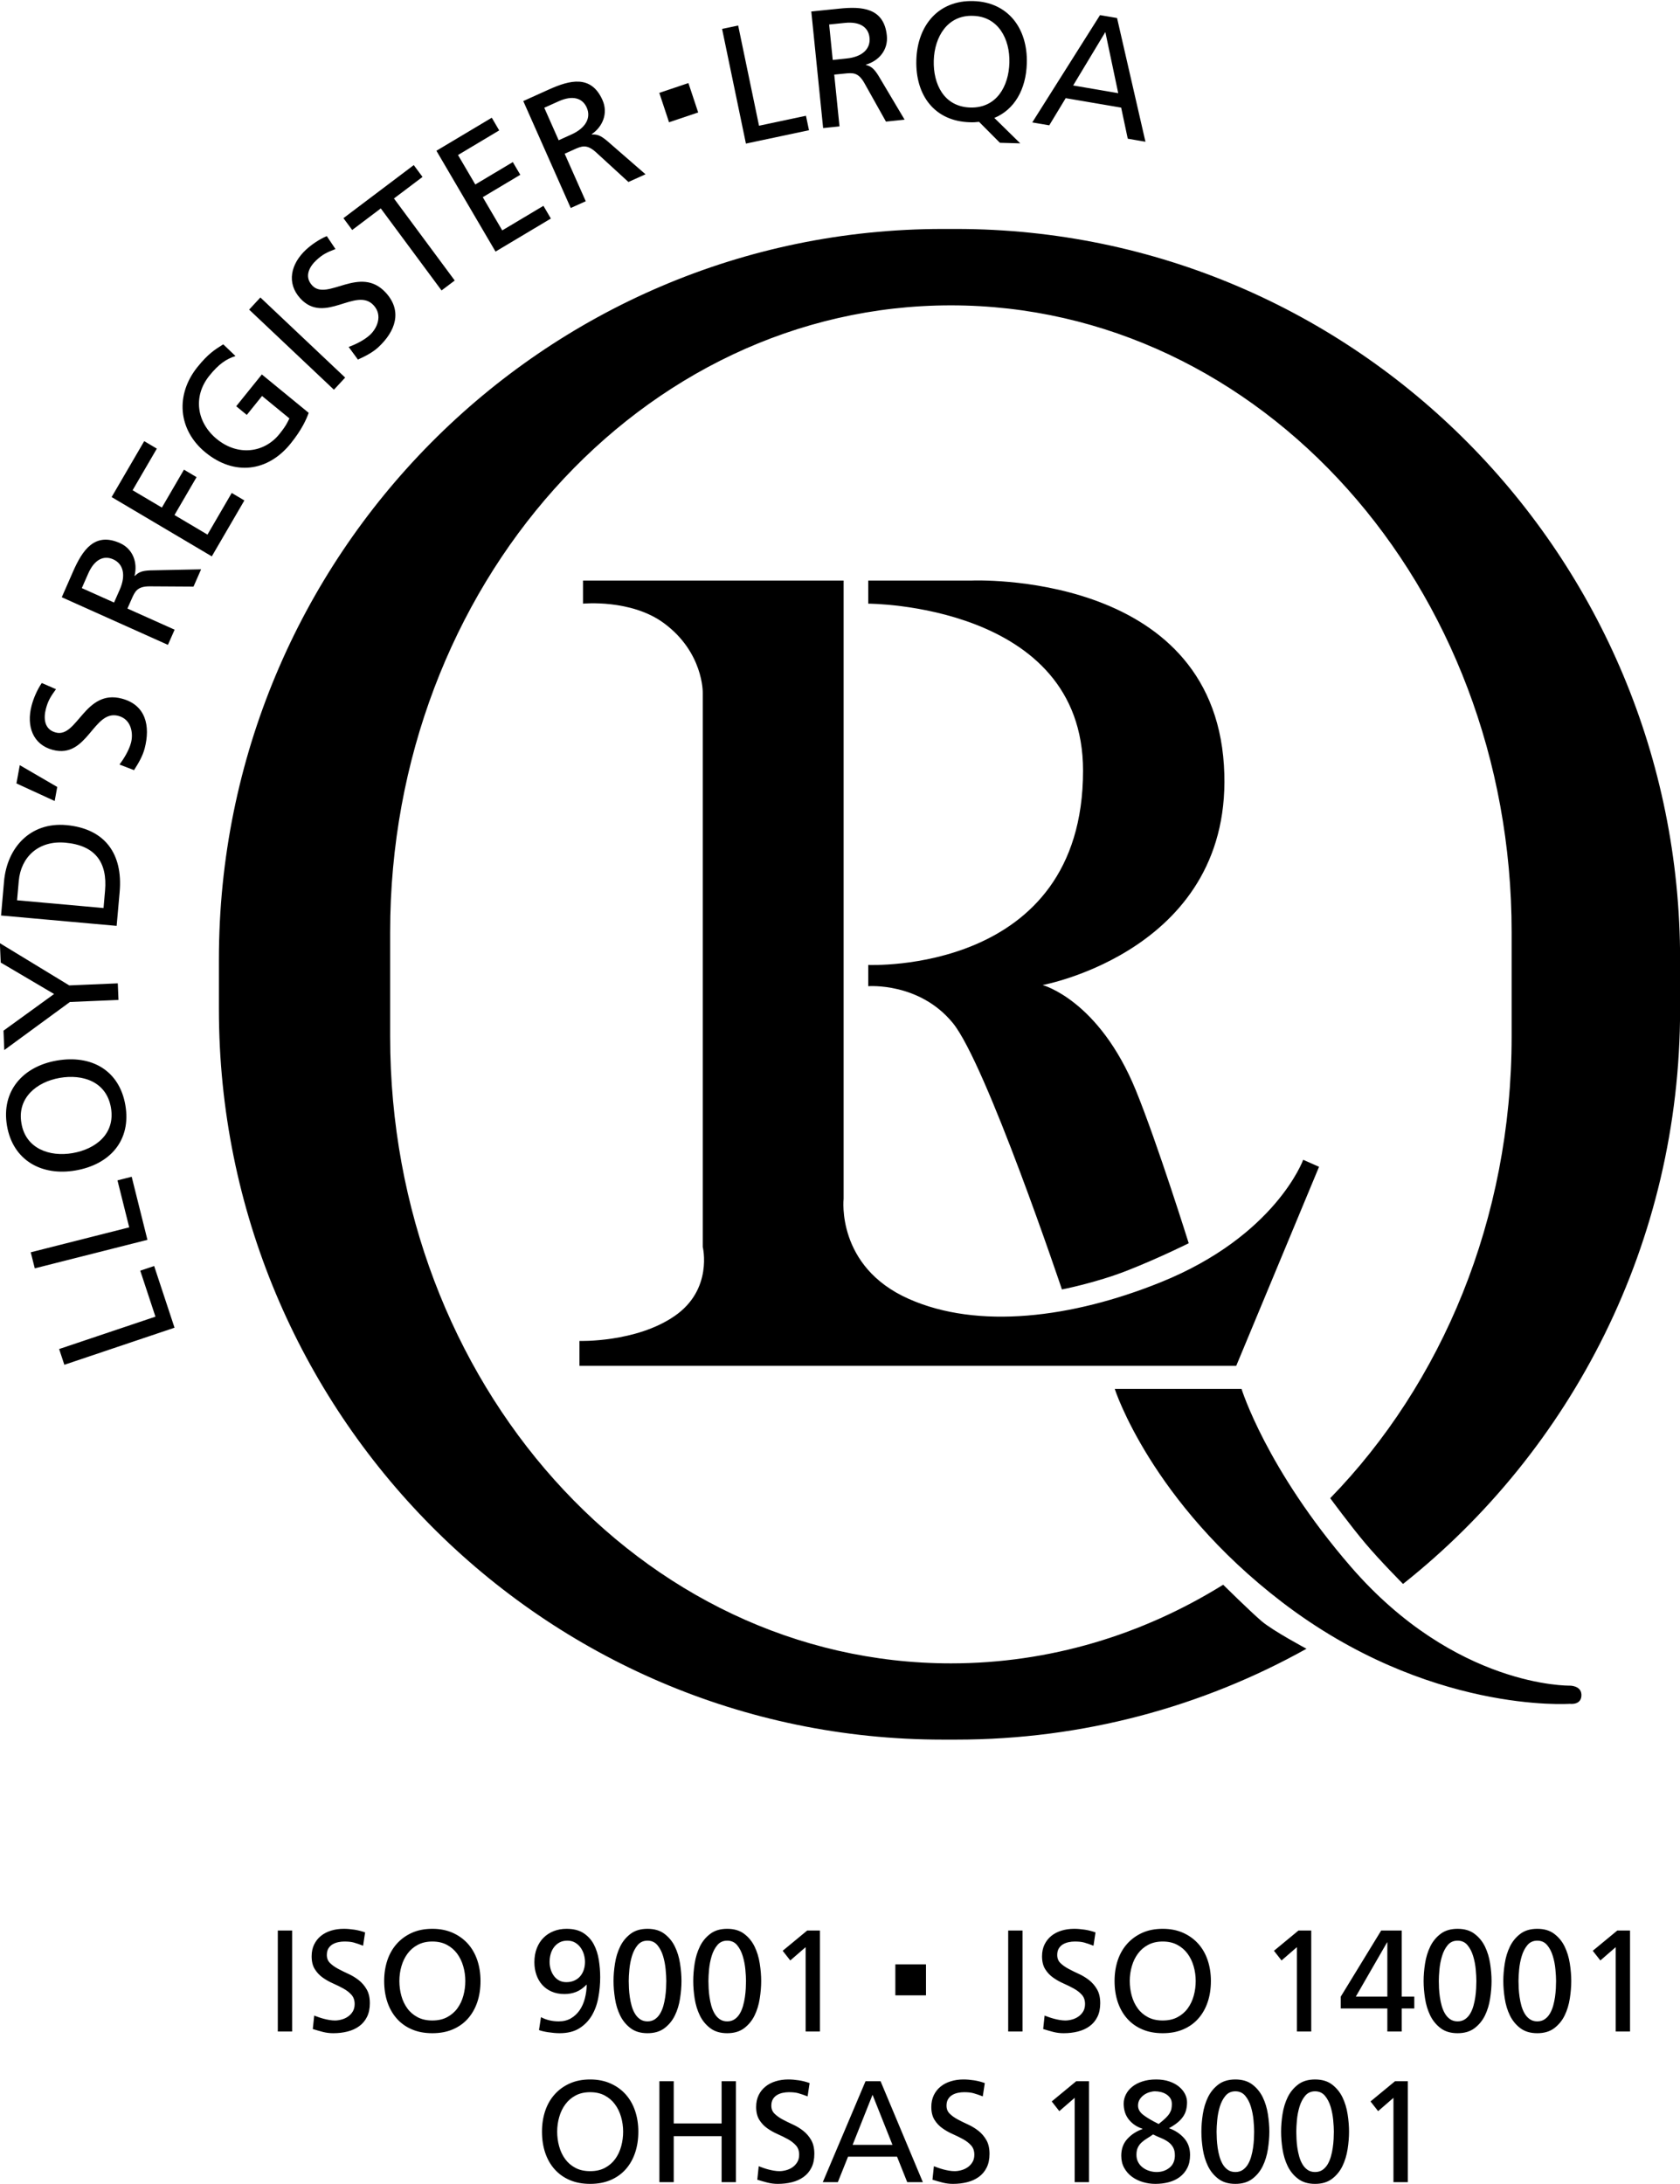 <svg xmlns="http://www.w3.org/2000/svg" xmlns:xlink="http://www.w3.org/1999/xlink" preserveAspectRatio="xMidYMid" width="70" height="91" viewBox="0 0 70 91">
  <defs>
    <style>
      .cls-1 {
        fill: #000;
        fill-rule: evenodd;
      }
    </style>
  </defs>
  <path d="M58.460,65.997 C58.460,65.997 57.495,65.027 56.881,64.296 C56.264,63.564 55.426,62.425 55.426,62.425 C60.072,57.652 62.985,50.803 62.985,43.194 L62.985,38.837 C62.985,24.415 52.525,12.723 39.621,12.723 C26.716,12.723 16.256,24.415 16.256,38.837 L16.256,43.194 C16.256,57.615 26.716,69.307 39.621,69.307 C43.733,69.307 47.606,68.119 50.965,66.031 C50.965,66.031 52.096,67.147 52.567,67.549 C53.040,67.953 54.437,68.698 54.437,68.698 C50.113,71.111 45.129,72.484 39.841,72.484 L39.282,72.484 C22.626,72.484 9.121,58.859 9.121,42.051 L9.121,39.972 C9.121,23.166 22.626,9.540 39.282,9.540 L39.841,9.540 C56.498,9.540 70.004,23.166 70.004,39.972 L70.004,42.051 C70.004,51.771 65.488,60.423 58.460,65.997 ZM46.715,4.484 L44.404,4.090 L43.719,5.222 L43.011,5.101 L45.834,0.630 L46.544,0.751 L47.727,5.906 L46.990,5.779 L46.715,4.484 ZM46.056,1.335 L44.715,3.561 L46.593,3.882 L46.056,1.335 ZM41.431,4.914 L42.511,5.973 L41.662,5.949 L40.795,5.077 C40.733,5.082 40.672,5.088 40.610,5.093 C40.547,5.098 40.480,5.096 40.411,5.094 C38.953,5.053 38.139,3.988 38.181,2.505 C38.222,1.057 39.102,0.004 40.554,0.045 C42.006,0.086 42.825,1.187 42.784,2.635 C42.753,3.726 42.270,4.566 41.431,4.914 ZM40.536,0.660 C39.481,0.623 38.935,1.532 38.907,2.525 C38.880,3.497 39.326,4.448 40.429,4.480 C41.531,4.510 42.030,3.586 42.058,2.615 C42.086,1.622 41.592,0.684 40.536,0.660 ZM36.597,3.145 L37.692,4.986 L36.915,5.067 L36.014,3.458 C35.756,3.006 35.531,3.030 35.169,3.068 L34.760,3.109 L34.979,5.266 L34.297,5.337 L33.804,0.479 L34.971,0.360 C35.912,0.262 36.834,0.322 36.952,1.484 C37.012,2.076 36.624,2.537 36.082,2.691 L36.084,2.706 C36.304,2.767 36.416,2.861 36.597,3.145 ZM36.230,1.572 C36.186,1.134 35.831,0.890 35.203,0.954 L34.548,1.021 L34.697,2.497 L35.277,2.437 C35.925,2.370 36.278,2.040 36.230,1.572 ZM30.087,1.205 L30.757,1.064 L31.626,5.239 L33.582,4.824 L33.708,5.427 L31.080,5.983 L30.087,1.205 ZM27.471,3.870 L28.684,3.461 L29.091,4.686 L27.877,5.095 L27.471,3.870 ZM24.828,6.340 C24.441,5.994 24.235,6.087 23.903,6.236 L23.528,6.406 L24.406,8.385 L23.780,8.667 L21.803,4.211 L22.873,3.728 C23.736,3.339 24.631,3.103 25.104,4.170 C25.344,4.712 25.120,5.274 24.653,5.592 L24.659,5.604 C24.888,5.593 25.023,5.646 25.283,5.859 L26.896,7.262 L26.184,7.583 L24.828,6.340 ZM24.447,4.482 C24.268,4.080 23.855,3.960 23.278,4.220 L22.678,4.490 L23.278,5.844 L23.809,5.604 C24.405,5.336 24.636,4.909 24.447,4.482 ZM20.927,9.600 L22.643,8.576 L22.953,9.106 L20.647,10.483 L18.184,6.282 L20.491,4.905 L20.800,5.434 L19.084,6.459 L19.804,7.687 L21.367,6.754 L21.679,7.283 L20.115,8.216 L20.927,9.600 ZM18.947,11.688 L18.398,12.102 L15.866,8.684 L14.675,9.583 L14.310,9.090 L17.240,6.879 L17.605,7.372 L16.415,8.270 L18.947,11.688 ZM13.004,11.890 C13.632,12.579 14.998,11.014 16.077,12.198 C16.777,12.964 16.475,13.806 15.770,14.462 C15.522,14.692 15.216,14.844 14.913,14.982 L14.528,14.457 C14.765,14.370 15.160,14.192 15.417,13.953 C15.705,13.686 15.956,13.147 15.572,12.725 C14.839,11.922 13.531,13.549 12.512,12.433 C11.929,11.795 12.114,10.997 12.748,10.406 C12.980,10.192 13.295,9.974 13.616,9.838 L13.978,10.377 C13.626,10.512 13.444,10.597 13.182,10.841 C12.900,11.102 12.661,11.515 13.004,11.890 ZM13.914,16.238 L10.381,12.901 L10.849,12.395 L14.382,15.733 L13.914,16.238 ZM10.283,17.288 L9.842,16.927 L10.910,15.602 L12.862,17.202 C12.768,17.464 12.581,17.898 12.109,18.482 C11.154,19.667 9.755,19.830 8.560,18.851 C7.404,17.903 7.307,16.434 8.228,15.292 C8.669,14.745 8.945,14.570 9.302,14.347 L9.812,14.835 C9.428,14.957 9.112,15.171 8.724,15.654 C8.028,16.518 8.195,17.607 9.035,18.295 C9.918,19.018 11.014,18.866 11.640,18.088 C11.938,17.718 11.978,17.591 12.059,17.434 L10.919,16.499 L10.283,17.288 ZM7.665,19.569 L8.190,19.881 L7.270,21.460 L8.645,22.275 L9.655,20.540 L10.182,20.852 L8.825,23.182 L4.651,20.711 L6.009,18.381 L6.535,18.693 L5.525,20.427 L6.745,21.149 L7.665,19.569 ZM5.606,23.991 L5.619,23.997 C5.782,23.835 5.919,23.783 6.251,23.766 L8.379,23.722 L8.063,24.442 L6.232,24.431 C5.715,24.433 5.624,24.642 5.477,24.977 L5.310,25.356 L7.276,26.237 L6.997,26.869 L2.574,24.885 L3.048,23.805 C3.433,22.933 3.941,22.155 4.999,22.630 C5.538,22.871 5.743,23.440 5.606,23.991 ZM4.717,23.306 C4.318,23.126 3.931,23.316 3.676,23.897 L3.409,24.504 L4.752,25.106 L4.989,24.569 C5.252,23.969 5.142,23.496 4.717,23.306 ZM2.323,30.521 C3.221,30.761 3.535,28.699 5.077,29.109 C6.076,29.374 6.271,30.248 6.028,31.183 C5.942,31.511 5.765,31.807 5.584,32.089 L4.979,31.856 C5.132,31.653 5.369,31.288 5.459,30.947 C5.558,30.566 5.482,29.974 4.932,29.828 C3.886,29.550 3.653,31.632 2.198,31.245 C1.367,31.025 1.095,30.253 1.314,29.410 C1.394,29.102 1.543,28.750 1.740,28.459 L2.333,28.716 C2.111,29.022 2.001,29.193 1.911,29.540 C1.814,29.915 1.832,30.391 2.323,30.521 ZM2.278,33.375 L0.685,32.643 L0.824,31.882 L2.385,32.790 L2.278,33.375 ZM4.986,37.160 L4.860,38.578 L0.044,38.146 L0.168,36.728 C0.293,35.303 1.276,34.247 2.760,34.379 C4.374,34.525 5.124,35.576 4.986,37.160 ZM0.782,36.707 L0.711,37.512 L4.314,37.835 L4.377,37.112 C4.481,35.928 3.966,35.223 2.723,35.112 C1.598,35.011 0.869,35.716 0.782,36.707 ZM4.908,40.973 L4.937,41.664 L2.914,41.749 L0.178,43.753 L0.146,42.945 L2.254,41.417 L0.030,40.106 L-0.005,39.299 L2.886,41.059 L4.908,40.973 ZM2.367,44.190 C3.814,43.939 4.976,44.601 5.224,46.052 C5.472,47.503 4.597,48.518 3.149,48.769 C1.735,49.013 0.538,48.350 0.291,46.906 C0.045,45.462 0.952,44.435 2.367,44.190 ZM0.893,46.802 C1.065,47.853 2.056,48.214 3.025,48.046 C3.975,47.882 4.811,47.252 4.623,46.156 C4.435,45.059 3.440,44.748 2.490,44.912 C1.520,45.080 0.707,45.754 0.893,46.802 ZM4.895,49.182 L5.487,49.032 L6.143,51.660 L1.449,52.848 L1.281,52.179 L5.384,51.140 L4.895,49.182 ZM5.844,52.945 L6.423,52.751 L7.272,55.321 L2.681,56.866 L2.464,56.210 L6.477,54.861 L5.844,52.945 ZM12.172,84.645 L11.575,84.645 L11.575,80.439 L12.172,80.439 L12.172,84.645 ZM14.314,82.859 C14.180,82.784 14.036,82.713 13.881,82.645 C13.725,82.576 13.581,82.495 13.448,82.401 C13.315,82.306 13.204,82.189 13.117,82.048 C13.028,81.907 12.985,81.729 12.985,81.512 C12.985,81.327 13.020,81.163 13.089,81.021 C13.159,80.878 13.253,80.758 13.373,80.662 C13.492,80.566 13.634,80.492 13.797,80.442 C13.960,80.392 14.135,80.367 14.323,80.367 C14.462,80.367 14.610,80.379 14.765,80.403 C14.920,80.427 15.069,80.465 15.213,80.517 L15.129,81.072 C15.053,81.044 14.985,81.019 14.923,80.996 C14.861,80.974 14.800,80.955 14.741,80.939 C14.681,80.923 14.619,80.912 14.556,80.906 C14.492,80.900 14.422,80.897 14.346,80.897 C14.263,80.897 14.178,80.906 14.093,80.924 C14.007,80.942 13.928,80.972 13.857,81.014 C13.785,81.056 13.728,81.114 13.683,81.186 C13.640,81.259 13.618,81.348 13.618,81.457 C13.618,81.594 13.662,81.706 13.750,81.792 C13.837,81.878 13.947,81.958 14.081,82.030 C14.215,82.102 14.359,82.174 14.514,82.244 C14.670,82.314 14.813,82.402 14.947,82.506 C15.080,82.611 15.191,82.739 15.278,82.892 C15.366,83.044 15.410,83.235 15.410,83.464 C15.410,83.689 15.370,83.881 15.290,84.040 C15.211,84.198 15.101,84.328 14.962,84.428 C14.822,84.529 14.661,84.602 14.475,84.648 C14.290,84.695 14.094,84.717 13.887,84.717 C13.740,84.717 13.595,84.700 13.454,84.664 C13.313,84.627 13.172,84.587 13.033,84.543 L13.092,83.983 C13.144,84.003 13.204,84.025 13.272,84.048 C13.339,84.073 13.411,84.095 13.486,84.115 C13.562,84.135 13.641,84.152 13.722,84.166 C13.804,84.180 13.883,84.187 13.959,84.187 C14.042,84.187 14.133,84.174 14.230,84.148 C14.328,84.122 14.416,84.082 14.496,84.027 C14.575,83.973 14.643,83.903 14.696,83.817 C14.750,83.730 14.777,83.625 14.777,83.500 C14.777,83.344 14.733,83.216 14.645,83.118 C14.558,83.019 14.447,82.933 14.314,82.859 ZM16.536,80.987 C16.709,80.795 16.919,80.643 17.166,80.532 C17.413,80.422 17.695,80.367 18.014,80.367 C18.328,80.367 18.610,80.422 18.859,80.532 C19.108,80.643 19.319,80.795 19.493,80.987 C19.665,81.180 19.797,81.409 19.887,81.674 C19.976,81.940 20.021,82.229 20.021,82.542 C20.021,82.864 19.976,83.157 19.887,83.422 C19.797,83.687 19.666,83.916 19.496,84.109 C19.324,84.302 19.114,84.452 18.865,84.558 C18.616,84.665 18.333,84.717 18.014,84.717 C17.695,84.717 17.412,84.665 17.163,84.558 C16.914,84.452 16.704,84.302 16.533,84.109 C16.362,83.916 16.231,83.687 16.141,83.422 C16.052,83.157 16.007,82.864 16.007,82.542 C16.007,82.229 16.052,81.940 16.141,81.674 C16.231,81.409 16.363,81.180 16.536,80.987 ZM16.721,83.151 C16.775,83.348 16.857,83.524 16.969,83.678 C17.080,83.833 17.223,83.956 17.396,84.048 C17.569,84.141 17.775,84.187 18.014,84.187 C18.253,84.187 18.459,84.141 18.632,84.048 C18.805,83.956 18.948,83.833 19.060,83.678 C19.171,83.524 19.254,83.348 19.307,83.151 C19.361,82.954 19.388,82.751 19.388,82.542 C19.388,82.329 19.359,82.123 19.301,81.925 C19.243,81.725 19.158,81.550 19.044,81.397 C18.931,81.245 18.788,81.123 18.617,81.033 C18.446,80.942 18.245,80.897 18.014,80.897 C17.783,80.897 17.582,80.942 17.411,81.033 C17.239,81.123 17.097,81.245 16.984,81.397 C16.870,81.550 16.784,81.725 16.727,81.925 C16.669,82.123 16.641,82.329 16.641,82.542 C16.641,82.751 16.667,82.954 16.721,83.151 ZM22.649,80.737 C22.768,80.619 22.910,80.527 23.073,80.463 C23.236,80.399 23.414,80.367 23.604,80.367 C23.895,80.367 24.132,80.427 24.315,80.547 C24.498,80.668 24.641,80.825 24.743,81.018 C24.844,81.210 24.913,81.426 24.951,81.665 C24.989,81.904 25.008,82.144 25.008,82.386 C25.008,82.671 24.982,82.953 24.930,83.232 C24.879,83.511 24.788,83.761 24.659,83.980 C24.529,84.198 24.356,84.376 24.139,84.513 C23.922,84.649 23.648,84.717 23.318,84.717 C23.246,84.717 23.168,84.714 23.085,84.706 C23.001,84.697 22.918,84.688 22.837,84.676 C22.755,84.664 22.681,84.649 22.613,84.633 C22.545,84.617 22.493,84.601 22.458,84.585 L22.541,84.048 C22.760,84.165 23.007,84.224 23.282,84.224 C23.477,84.224 23.646,84.181 23.790,84.097 C23.933,84.013 24.053,83.901 24.151,83.760 C24.248,83.619 24.321,83.456 24.369,83.271 C24.417,83.087 24.443,82.894 24.447,82.693 L24.435,82.699 C24.295,82.840 24.152,82.939 24.005,82.997 C23.857,83.055 23.696,83.085 23.521,83.085 C23.318,83.085 23.138,83.050 22.983,82.982 C22.828,82.914 22.697,82.820 22.592,82.702 C22.486,82.583 22.406,82.444 22.350,82.283 C22.294,82.123 22.266,81.948 22.266,81.759 C22.266,81.542 22.300,81.347 22.368,81.174 C22.436,81.001 22.529,80.856 22.649,80.737 ZM22.941,82.042 C22.969,82.142 23.012,82.234 23.070,82.316 C23.128,82.399 23.200,82.465 23.288,82.515 C23.375,82.565 23.479,82.590 23.598,82.590 C23.722,82.590 23.832,82.568 23.930,82.524 C24.027,82.480 24.110,82.420 24.175,82.343 C24.240,82.267 24.290,82.178 24.324,82.075 C24.358,81.973 24.375,81.863 24.375,81.746 C24.375,81.646 24.360,81.544 24.330,81.439 C24.300,81.335 24.254,81.240 24.193,81.153 C24.131,81.067 24.054,80.996 23.963,80.942 C23.871,80.888 23.764,80.861 23.640,80.861 C23.513,80.861 23.403,80.886 23.312,80.936 C23.220,80.986 23.143,81.053 23.082,81.135 C23.020,81.217 22.974,81.312 22.944,81.418 C22.915,81.525 22.900,81.634 22.900,81.746 C22.900,81.843 22.914,81.942 22.941,82.042 ZM23.112,87.265 C23.285,87.072 23.495,86.920 23.742,86.810 C23.989,86.699 24.271,86.644 24.590,86.644 C24.904,86.644 25.186,86.699 25.435,86.810 C25.684,86.920 25.895,87.072 26.068,87.265 C26.241,87.458 26.373,87.687 26.462,87.952 C26.552,88.217 26.597,88.506 26.597,88.819 C26.597,89.141 26.552,89.434 26.462,89.700 C26.373,89.965 26.242,90.194 26.071,90.387 C25.900,90.579 25.690,90.729 25.441,90.836 C25.192,90.942 24.908,90.995 24.590,90.995 C24.271,90.995 23.988,90.942 23.739,90.836 C23.490,90.729 23.280,90.579 23.109,90.387 C22.937,90.194 22.807,89.965 22.717,89.700 C22.628,89.434 22.583,89.141 22.583,88.819 C22.583,88.506 22.628,88.217 22.717,87.952 C22.807,87.687 22.938,87.458 23.112,87.265 ZM23.297,89.428 C23.351,89.625 23.433,89.802 23.545,89.956 C23.656,90.110 23.798,90.234 23.972,90.326 C24.145,90.419 24.351,90.465 24.590,90.465 C24.829,90.465 25.035,90.419 25.208,90.326 C25.381,90.234 25.524,90.110 25.635,89.956 C25.747,89.802 25.829,89.625 25.883,89.428 C25.937,89.232 25.964,89.029 25.964,88.819 C25.964,88.607 25.935,88.400 25.877,88.202 C25.819,88.003 25.734,87.827 25.620,87.675 C25.507,87.522 25.364,87.401 25.193,87.310 C25.022,87.220 24.821,87.175 24.590,87.175 C24.359,87.175 24.158,87.220 23.987,87.310 C23.815,87.401 23.673,87.522 23.560,87.675 C23.446,87.827 23.360,88.003 23.303,88.202 C23.245,88.400 23.216,88.607 23.216,88.819 C23.216,89.029 23.243,89.232 23.297,89.428 ZM25.839,83.977 C25.735,83.764 25.663,83.529 25.624,83.271 C25.583,83.014 25.564,82.771 25.564,82.542 C25.564,82.313 25.583,82.070 25.624,81.813 C25.663,81.556 25.735,81.321 25.839,81.108 C25.942,80.895 26.087,80.718 26.272,80.578 C26.457,80.437 26.692,80.367 26.980,80.367 C27.266,80.367 27.502,80.437 27.687,80.578 C27.872,80.718 28.017,80.895 28.120,81.108 C28.224,81.321 28.296,81.556 28.335,81.813 C28.375,82.070 28.395,82.313 28.395,82.542 C28.395,82.771 28.375,83.014 28.335,83.271 C28.296,83.529 28.224,83.764 28.120,83.977 C28.017,84.189 27.872,84.366 27.687,84.507 C27.502,84.647 27.266,84.717 26.980,84.717 C26.692,84.717 26.457,84.647 26.272,84.507 C26.087,84.366 25.942,84.189 25.839,83.977 ZM26.457,83.904 C26.515,84.001 26.586,84.078 26.671,84.136 C26.758,84.194 26.860,84.224 26.980,84.224 C27.099,84.224 27.201,84.194 27.287,84.136 C27.373,84.078 27.444,84.001 27.502,83.904 C27.560,83.808 27.605,83.699 27.640,83.579 C27.673,83.458 27.699,83.336 27.717,83.211 C27.735,83.087 27.747,82.966 27.753,82.850 C27.759,82.733 27.762,82.631 27.762,82.542 C27.762,82.410 27.753,82.248 27.735,82.057 C27.717,81.866 27.681,81.681 27.628,81.503 C27.574,81.324 27.495,81.172 27.392,81.048 C27.288,80.923 27.150,80.861 26.980,80.861 C26.808,80.861 26.671,80.923 26.567,81.048 C26.464,81.172 26.385,81.324 26.331,81.503 C26.278,81.681 26.242,81.866 26.224,82.057 C26.206,82.248 26.197,82.410 26.197,82.542 C26.197,82.631 26.200,82.733 26.206,82.850 C26.212,82.966 26.224,83.087 26.242,83.211 C26.260,83.336 26.286,83.458 26.319,83.579 C26.353,83.699 26.399,83.808 26.457,83.904 ZM28.072,88.476 L30.067,88.476 L30.067,86.717 L30.664,86.717 L30.664,90.923 L30.067,90.923 L30.067,89.007 L28.072,89.007 L28.072,90.923 L27.475,90.923 L27.475,86.717 L28.072,86.717 L28.072,88.476 ZM29.593,84.507 C29.407,84.366 29.263,84.189 29.160,83.977 C29.056,83.764 28.984,83.529 28.944,83.271 C28.904,83.014 28.885,82.771 28.885,82.542 C28.885,82.313 28.904,82.070 28.944,81.813 C28.984,81.556 29.056,81.321 29.160,81.108 C29.263,80.895 29.407,80.718 29.593,80.578 C29.778,80.437 30.013,80.367 30.300,80.367 C30.587,80.367 30.823,80.437 31.008,80.578 C31.193,80.718 31.338,80.895 31.441,81.108 C31.545,81.321 31.616,81.556 31.656,81.813 C31.696,82.070 31.716,82.313 31.716,82.542 C31.716,82.771 31.696,83.014 31.656,83.271 C31.616,83.529 31.545,83.764 31.441,83.977 C31.338,84.189 31.193,84.366 31.008,84.507 C30.823,84.647 30.587,84.717 30.300,84.717 C30.013,84.717 29.778,84.647 29.593,84.507 ZM30.823,83.904 C30.881,83.808 30.926,83.699 30.960,83.579 C30.994,83.458 31.020,83.336 31.038,83.211 C31.056,83.087 31.068,82.966 31.074,82.850 C31.079,82.733 31.083,82.631 31.083,82.542 C31.083,82.410 31.074,82.248 31.056,82.057 C31.038,81.866 31.002,81.681 30.948,81.503 C30.894,81.324 30.816,81.172 30.713,81.048 C30.609,80.923 30.471,80.861 30.300,80.861 C30.129,80.861 29.991,80.923 29.888,81.048 C29.784,81.172 29.706,81.324 29.652,81.503 C29.598,81.681 29.563,81.866 29.544,82.057 C29.527,82.248 29.518,82.410 29.518,82.542 C29.518,82.631 29.521,82.733 29.527,82.850 C29.533,82.966 29.544,83.087 29.563,83.211 C29.581,83.336 29.606,83.458 29.640,83.579 C29.674,83.699 29.720,83.808 29.778,83.904 C29.835,84.001 29.907,84.078 29.992,84.136 C30.078,84.194 30.181,84.224 30.300,84.224 C30.420,84.224 30.522,84.194 30.608,84.136 C30.694,84.078 30.765,84.001 30.823,83.904 ZM33.568,81.132 L32.928,81.686 L32.612,81.283 L33.633,80.439 L34.165,80.439 L34.165,84.645 L33.568,84.645 L33.568,81.132 ZM32.835,89.136 C32.701,89.062 32.557,88.991 32.402,88.922 C32.247,88.854 32.102,88.773 31.969,88.678 C31.835,88.584 31.725,88.466 31.637,88.326 C31.550,88.185 31.506,88.006 31.506,87.789 C31.506,87.605 31.541,87.441 31.610,87.298 C31.680,87.155 31.775,87.036 31.895,86.940 C32.014,86.843 32.155,86.770 32.318,86.720 C32.481,86.669 32.657,86.644 32.844,86.644 C32.983,86.644 33.131,86.656 33.286,86.680 C33.442,86.704 33.590,86.743 33.734,86.795 L33.650,87.349 C33.575,87.321 33.506,87.296 33.444,87.274 C33.382,87.252 33.322,87.233 33.262,87.217 C33.203,87.201 33.140,87.190 33.077,87.184 C33.013,87.178 32.943,87.175 32.868,87.175 C32.784,87.175 32.699,87.184 32.614,87.202 C32.528,87.220 32.450,87.249 32.378,87.292 C32.306,87.334 32.249,87.391 32.205,87.464 C32.161,87.536 32.139,87.626 32.139,87.735 C32.139,87.872 32.183,87.983 32.271,88.069 C32.358,88.156 32.469,88.235 32.602,88.308 C32.736,88.379 32.880,88.451 33.035,88.521 C33.191,88.592 33.335,88.679 33.468,88.784 C33.601,88.888 33.712,89.017 33.799,89.169 C33.887,89.322 33.931,89.513 33.931,89.742 C33.931,89.967 33.891,90.159 33.811,90.317 C33.732,90.476 33.622,90.606 33.483,90.706 C33.344,90.806 33.182,90.880 32.997,90.926 C32.811,90.972 32.615,90.995 32.408,90.995 C32.261,90.995 32.116,90.977 31.975,90.941 C31.834,90.905 31.693,90.865 31.554,90.821 L31.613,90.260 C31.665,90.280 31.725,90.302 31.793,90.326 C31.860,90.350 31.932,90.373 32.008,90.393 C32.083,90.413 32.162,90.430 32.244,90.444 C32.325,90.458 32.404,90.465 32.479,90.465 C32.563,90.465 32.654,90.452 32.751,90.426 C32.849,90.400 32.937,90.360 33.018,90.305 C33.097,90.251 33.163,90.181 33.217,90.094 C33.271,90.008 33.298,89.903 33.298,89.778 C33.298,89.621 33.254,89.494 33.166,89.395 C33.079,89.297 32.968,89.210 32.835,89.136 ZM37.306,81.850 L38.583,81.850 L38.583,83.139 L37.306,83.139 L37.306,81.850 ZM36.690,86.717 L38.452,90.923 L37.801,90.923 L37.377,89.862 L35.335,89.862 L34.910,90.923 L34.283,90.923 L36.064,86.717 L36.690,86.717 ZM37.186,89.368 L36.356,87.283 L35.526,89.368 L37.186,89.368 ZM40.134,89.136 C40.000,89.062 39.856,88.991 39.701,88.922 C39.545,88.854 39.401,88.773 39.268,88.678 C39.135,88.584 39.024,88.466 38.937,88.326 C38.849,88.185 38.805,88.006 38.805,87.789 C38.805,87.605 38.840,87.441 38.909,87.298 C38.979,87.155 39.074,87.036 39.193,86.940 C39.312,86.843 39.454,86.770 39.617,86.720 C39.780,86.669 39.955,86.644 40.143,86.644 C40.282,86.644 40.430,86.656 40.585,86.680 C40.740,86.704 40.889,86.743 41.033,86.795 L40.949,87.349 C40.873,87.321 40.805,87.296 40.743,87.274 C40.681,87.252 40.620,87.233 40.561,87.217 C40.502,87.201 40.439,87.190 40.376,87.184 C40.312,87.178 40.242,87.175 40.167,87.175 C40.083,87.175 39.998,87.184 39.913,87.202 C39.827,87.220 39.748,87.249 39.677,87.292 C39.605,87.334 39.548,87.391 39.504,87.464 C39.460,87.536 39.438,87.626 39.438,87.735 C39.438,87.872 39.482,87.983 39.570,88.069 C39.657,88.156 39.768,88.235 39.901,88.308 C40.035,88.379 40.179,88.451 40.334,88.521 C40.490,88.592 40.633,88.679 40.767,88.784 C40.900,88.888 41.011,89.017 41.098,89.169 C41.186,89.322 41.230,89.513 41.230,89.742 C41.230,89.967 41.190,90.159 41.110,90.317 C41.031,90.476 40.921,90.606 40.782,90.706 C40.642,90.806 40.481,90.880 40.295,90.926 C40.110,90.972 39.914,90.995 39.707,90.995 C39.560,90.995 39.415,90.977 39.274,90.941 C39.133,90.905 38.992,90.865 38.853,90.821 L38.912,90.260 C38.964,90.280 39.024,90.302 39.092,90.326 C39.159,90.350 39.231,90.373 39.306,90.393 C39.382,90.413 39.461,90.430 39.542,90.444 C39.624,90.458 39.703,90.465 39.779,90.465 C39.862,90.465 39.953,90.452 40.050,90.426 C40.148,90.400 40.236,90.360 40.316,90.305 C40.395,90.251 40.463,90.181 40.516,90.094 C40.570,90.008 40.597,89.903 40.597,89.778 C40.597,89.621 40.553,89.494 40.465,89.395 C40.378,89.297 40.267,89.210 40.134,89.136 ZM42.605,84.645 L42.008,84.645 L42.008,80.439 L42.605,80.439 L42.605,84.645 ZM44.747,82.859 C44.613,82.784 44.469,82.713 44.314,82.645 C44.158,82.576 44.014,82.495 43.881,82.401 C43.747,82.306 43.637,82.189 43.549,82.048 C43.462,81.907 43.418,81.729 43.418,81.512 C43.418,81.327 43.453,81.163 43.522,81.021 C43.592,80.878 43.687,80.758 43.806,80.662 C43.925,80.566 44.067,80.492 44.230,80.442 C44.393,80.392 44.569,80.367 44.756,80.367 C44.895,80.367 45.042,80.379 45.198,80.403 C45.353,80.427 45.502,80.465 45.646,80.517 L45.562,81.072 C45.486,81.044 45.418,81.019 45.356,80.996 C45.294,80.974 45.233,80.955 45.174,80.939 C45.114,80.923 45.052,80.912 44.989,80.906 C44.925,80.900 44.855,80.897 44.780,80.897 C44.696,80.897 44.611,80.906 44.526,80.924 C44.440,80.942 44.361,80.972 44.290,81.014 C44.218,81.056 44.160,81.114 44.117,81.186 C44.073,81.259 44.051,81.348 44.051,81.457 C44.051,81.594 44.095,81.706 44.182,81.792 C44.270,81.878 44.380,81.958 44.514,82.030 C44.647,82.102 44.791,82.174 44.947,82.244 C45.102,82.314 45.246,82.402 45.380,82.506 C45.513,82.611 45.624,82.739 45.711,82.892 C45.799,83.044 45.843,83.235 45.843,83.464 C45.843,83.689 45.803,83.881 45.723,84.040 C45.644,84.198 45.534,84.328 45.395,84.428 C45.255,84.529 45.093,84.602 44.908,84.648 C44.723,84.695 44.527,84.717 44.320,84.717 C44.172,84.717 44.028,84.700 43.887,84.664 C43.745,84.627 43.605,84.587 43.466,84.543 L43.525,83.983 C43.577,84.003 43.637,84.025 43.704,84.048 C43.772,84.073 43.844,84.095 43.919,84.115 C43.995,84.135 44.074,84.152 44.155,84.166 C44.237,84.180 44.316,84.187 44.391,84.187 C44.475,84.187 44.566,84.174 44.663,84.148 C44.761,84.122 44.849,84.082 44.929,84.027 C45.009,83.973 45.075,83.903 45.129,83.817 C45.183,83.730 45.210,83.625 45.210,83.500 C45.210,83.344 45.166,83.216 45.078,83.118 C44.991,83.019 44.880,82.933 44.747,82.859 ZM45.375,86.717 L45.375,90.923 L44.778,90.923 L44.778,87.410 L44.138,87.964 L43.822,87.560 L44.843,86.717 L45.375,86.717 ZM46.969,80.987 C47.142,80.795 47.352,80.643 47.599,80.532 C47.846,80.422 48.128,80.367 48.447,80.367 C48.761,80.367 49.043,80.422 49.292,80.532 C49.541,80.643 49.752,80.795 49.925,80.987 C50.098,81.180 50.230,81.409 50.319,81.674 C50.409,81.940 50.454,82.229 50.454,82.542 C50.454,82.864 50.409,83.157 50.319,83.422 C50.230,83.687 50.099,83.916 49.928,84.109 C49.757,84.302 49.547,84.452 49.298,84.558 C49.049,84.665 48.765,84.717 48.447,84.717 C48.128,84.717 47.845,84.665 47.596,84.558 C47.347,84.452 47.137,84.302 46.966,84.109 C46.794,83.916 46.664,83.687 46.574,83.422 C46.485,83.157 46.440,82.864 46.440,82.542 C46.440,82.229 46.485,81.940 46.574,81.674 C46.664,81.409 46.795,81.180 46.969,80.987 ZM47.154,83.151 C47.208,83.348 47.290,83.524 47.402,83.678 C47.513,83.833 47.655,83.956 47.829,84.048 C48.002,84.141 48.208,84.187 48.447,84.187 C48.686,84.187 48.892,84.141 49.065,84.048 C49.238,83.956 49.381,83.833 49.492,83.678 C49.604,83.524 49.686,83.348 49.740,83.151 C49.794,82.954 49.821,82.751 49.821,82.542 C49.821,82.329 49.792,82.123 49.734,81.925 C49.676,81.725 49.591,81.550 49.477,81.397 C49.364,81.245 49.221,81.123 49.050,81.033 C48.879,80.942 48.678,80.897 48.447,80.897 C48.216,80.897 48.015,80.942 47.844,81.033 C47.672,81.123 47.530,81.245 47.417,81.397 C47.303,81.550 47.217,81.725 47.160,81.925 C47.102,82.123 47.073,82.329 47.073,82.542 C47.073,82.751 47.100,82.954 47.154,83.151 ZM47.603,88.711 L47.603,88.699 C47.451,88.647 47.325,88.581 47.223,88.500 C47.122,88.420 47.041,88.334 46.982,88.241 C46.922,88.149 46.880,88.052 46.856,87.952 C46.832,87.852 46.820,87.751 46.820,87.651 C46.820,87.518 46.851,87.390 46.913,87.268 C46.975,87.145 47.063,87.038 47.179,86.946 C47.294,86.853 47.435,86.780 47.603,86.726 C47.770,86.671 47.959,86.644 48.170,86.644 C48.377,86.644 48.560,86.671 48.720,86.726 C48.879,86.780 49.013,86.852 49.123,86.943 C49.232,87.033 49.316,87.134 49.374,87.247 C49.431,87.359 49.460,87.474 49.460,87.590 C49.460,87.707 49.447,87.815 49.421,87.916 C49.396,88.016 49.353,88.110 49.293,88.196 C49.233,88.282 49.156,88.365 49.060,88.443 C48.965,88.521 48.847,88.599 48.708,88.675 C48.959,88.764 49.168,88.901 49.335,89.088 C49.502,89.275 49.586,89.509 49.586,89.790 C49.586,90.003 49.547,90.185 49.469,90.335 C49.392,90.486 49.287,90.611 49.156,90.709 C49.024,90.807 48.871,90.880 48.696,90.926 C48.521,90.972 48.335,90.995 48.140,90.995 C47.965,90.995 47.792,90.970 47.621,90.920 C47.449,90.870 47.297,90.795 47.164,90.697 C47.030,90.599 46.923,90.476 46.841,90.329 C46.760,90.183 46.719,90.013 46.719,89.820 C46.719,89.539 46.803,89.306 46.973,89.121 C47.142,88.936 47.352,88.800 47.603,88.711 ZM48.735,88.051 C48.772,87.989 48.797,87.928 48.809,87.868 C48.821,87.807 48.827,87.741 48.827,87.668 C48.827,87.568 48.804,87.485 48.758,87.419 C48.713,87.352 48.655,87.298 48.585,87.256 C48.516,87.214 48.440,87.184 48.358,87.165 C48.277,87.147 48.198,87.138 48.122,87.138 C48.055,87.138 47.980,87.150 47.898,87.175 C47.817,87.199 47.740,87.236 47.668,87.286 C47.597,87.336 47.537,87.399 47.489,87.473 C47.441,87.547 47.418,87.635 47.418,87.735 C47.418,87.880 47.490,88.008 47.636,88.121 C47.781,88.233 47.995,88.360 48.278,88.500 C48.401,88.404 48.499,88.321 48.570,88.250 C48.642,88.180 48.697,88.114 48.735,88.051 ZM47.424,90.091 C47.471,90.180 47.535,90.254 47.615,90.314 C47.694,90.375 47.785,90.421 47.886,90.453 C47.988,90.485 48.090,90.501 48.194,90.501 C48.397,90.501 48.572,90.444 48.720,90.329 C48.867,90.215 48.945,90.051 48.953,89.838 C48.957,89.690 48.933,89.569 48.881,89.477 C48.829,89.384 48.759,89.307 48.672,89.245 C48.584,89.182 48.486,89.129 48.376,89.085 C48.267,89.041 48.156,88.991 48.045,88.934 C47.961,88.995 47.877,89.050 47.794,89.100 C47.710,89.150 47.636,89.205 47.570,89.266 C47.504,89.326 47.451,89.396 47.412,89.477 C47.372,89.557 47.352,89.659 47.352,89.784 C47.352,89.900 47.376,90.003 47.424,90.091 ZM50.332,87.385 C50.436,87.173 50.580,86.996 50.765,86.855 C50.950,86.715 51.186,86.644 51.473,86.644 C51.760,86.644 51.996,86.715 52.181,86.855 C52.366,86.996 52.510,87.173 52.614,87.385 C52.717,87.598 52.789,87.833 52.829,88.091 C52.869,88.348 52.889,88.591 52.889,88.819 C52.889,89.049 52.869,89.292 52.829,89.549 C52.789,89.806 52.717,90.041 52.614,90.254 C52.510,90.467 52.366,90.644 52.181,90.784 C51.996,90.925 51.760,90.995 51.473,90.995 C51.186,90.995 50.950,90.925 50.765,90.784 C50.580,90.644 50.436,90.467 50.332,90.254 C50.229,90.041 50.157,89.806 50.117,89.549 C50.077,89.292 50.058,89.049 50.058,88.819 C50.058,88.591 50.077,88.348 50.117,88.091 C50.157,87.833 50.229,87.598 50.332,87.385 ZM50.700,89.127 C50.706,89.244 50.718,89.364 50.735,89.488 C50.753,89.613 50.779,89.736 50.813,89.856 C50.847,89.977 50.893,90.085 50.950,90.182 C51.008,90.278 51.080,90.355 51.165,90.414 C51.251,90.472 51.354,90.501 51.473,90.501 C51.593,90.501 51.695,90.472 51.781,90.414 C51.866,90.355 51.938,90.278 51.996,90.182 C52.053,90.085 52.099,89.977 52.133,89.856 C52.167,89.736 52.193,89.613 52.211,89.488 C52.229,89.364 52.241,89.244 52.247,89.127 C52.253,89.011 52.256,88.908 52.256,88.819 C52.256,88.687 52.247,88.525 52.229,88.335 C52.211,88.144 52.175,87.959 52.121,87.780 C52.067,87.601 51.989,87.450 51.885,87.325 C51.782,87.201 51.644,87.138 51.473,87.138 C51.302,87.138 51.165,87.201 51.061,87.325 C50.957,87.450 50.879,87.601 50.825,87.780 C50.771,87.959 50.735,88.144 50.718,88.335 C50.700,88.525 50.691,88.687 50.691,88.819 C50.691,88.908 50.694,89.011 50.700,89.127 ZM54.635,80.439 L54.635,84.645 L54.037,84.645 L54.037,81.132 L53.398,81.686 L53.082,81.283 L54.103,80.439 L54.635,80.439 ZM53.653,87.385 C53.757,87.173 53.901,86.996 54.087,86.855 C54.272,86.715 54.507,86.644 54.794,86.644 C55.081,86.644 55.317,86.715 55.502,86.855 C55.687,86.996 55.831,87.173 55.935,87.385 C56.038,87.598 56.110,87.833 56.150,88.091 C56.190,88.348 56.210,88.591 56.210,88.819 C56.210,89.049 56.190,89.292 56.150,89.549 C56.110,89.806 56.038,90.041 55.935,90.254 C55.831,90.467 55.687,90.644 55.502,90.784 C55.317,90.925 55.081,90.995 54.794,90.995 C54.507,90.995 54.272,90.925 54.087,90.784 C53.901,90.644 53.757,90.467 53.653,90.254 C53.550,90.041 53.478,89.806 53.438,89.549 C53.398,89.292 53.379,89.049 53.379,88.819 C53.379,88.591 53.398,88.348 53.438,88.091 C53.478,87.833 53.550,87.598 53.653,87.385 ZM54.021,89.127 C54.026,89.244 54.038,89.364 54.056,89.488 C54.075,89.613 54.100,89.736 54.134,89.856 C54.168,89.977 54.214,90.085 54.272,90.182 C54.329,90.278 54.401,90.355 54.486,90.414 C54.573,90.472 54.675,90.501 54.794,90.501 C54.914,90.501 55.016,90.472 55.102,90.414 C55.187,90.355 55.259,90.278 55.317,90.182 C55.374,90.085 55.420,89.977 55.454,89.856 C55.488,89.736 55.514,89.613 55.532,89.488 C55.550,89.364 55.562,89.244 55.568,89.127 C55.573,89.011 55.577,88.908 55.577,88.819 C55.577,88.687 55.568,88.525 55.550,88.335 C55.532,88.144 55.496,87.959 55.443,87.780 C55.388,87.601 55.310,87.450 55.207,87.325 C55.103,87.201 54.965,87.138 54.794,87.138 C54.623,87.138 54.485,87.201 54.382,87.325 C54.278,87.450 54.200,87.601 54.146,87.780 C54.092,87.959 54.056,88.144 54.038,88.335 C54.021,88.525 54.012,88.687 54.012,88.819 C54.012,88.908 54.015,89.011 54.021,89.127 ZM58.659,86.717 L58.659,90.923 L58.061,90.923 L58.061,87.410 L57.422,87.964 L57.105,87.560 L58.127,86.717 L58.659,86.717 ZM58.404,84.645 L57.806,84.645 L57.806,83.687 L55.865,83.687 L55.865,83.193 L57.549,80.439 L58.404,80.439 L58.404,83.193 L58.929,83.193 L58.929,83.687 L58.404,83.687 L58.404,84.645 ZM57.806,80.933 L57.794,80.933 L56.492,83.193 L57.806,83.193 L57.806,80.933 ZM59.592,81.108 C59.696,80.895 59.840,80.718 60.025,80.578 C60.210,80.437 60.446,80.367 60.733,80.367 C61.020,80.367 61.256,80.437 61.440,80.578 C61.626,80.718 61.770,80.895 61.874,81.108 C61.977,81.321 62.049,81.556 62.088,81.813 C62.128,82.070 62.148,82.313 62.148,82.542 C62.148,82.771 62.128,83.014 62.088,83.271 C62.049,83.529 61.977,83.764 61.874,83.977 C61.770,84.189 61.626,84.366 61.440,84.507 C61.256,84.647 61.020,84.717 60.733,84.717 C60.446,84.717 60.210,84.647 60.025,84.507 C59.840,84.366 59.696,84.189 59.592,83.977 C59.489,83.764 59.417,83.529 59.377,83.271 C59.337,83.014 59.317,82.771 59.317,82.542 C59.317,82.313 59.337,82.070 59.377,81.813 C59.417,81.556 59.489,81.321 59.592,81.108 ZM59.959,82.850 C59.965,82.966 59.977,83.087 59.995,83.211 C60.013,83.336 60.039,83.458 60.072,83.579 C60.106,83.699 60.153,83.808 60.210,83.904 C60.268,84.001 60.340,84.078 60.425,84.136 C60.511,84.194 60.614,84.224 60.733,84.224 C60.852,84.224 60.954,84.194 61.041,84.136 C61.126,84.078 61.198,84.001 61.256,83.904 C61.313,83.808 61.359,83.699 61.393,83.579 C61.427,83.458 61.453,83.336 61.471,83.211 C61.489,83.087 61.500,82.966 61.506,82.850 C61.512,82.733 61.515,82.631 61.515,82.542 C61.515,82.410 61.506,82.248 61.489,82.057 C61.471,81.866 61.435,81.681 61.381,81.503 C61.327,81.324 61.249,81.172 61.145,81.048 C61.042,80.923 60.904,80.861 60.733,80.861 C60.561,80.861 60.424,80.923 60.320,81.048 C60.217,81.172 60.139,81.324 60.085,81.503 C60.031,81.681 59.995,81.866 59.977,82.057 C59.959,82.248 59.951,82.410 59.951,82.542 C59.951,82.631 59.954,82.733 59.959,82.850 ZM62.913,81.108 C63.016,80.895 63.161,80.718 63.346,80.578 C63.531,80.437 63.767,80.367 64.053,80.367 C64.341,80.367 64.576,80.437 64.761,80.578 C64.946,80.718 65.091,80.895 65.194,81.108 C65.298,81.321 65.369,81.556 65.409,81.813 C65.449,82.070 65.469,82.313 65.469,82.542 C65.469,82.771 65.449,83.014 65.409,83.271 C65.369,83.529 65.298,83.764 65.194,83.977 C65.091,84.189 64.946,84.366 64.761,84.507 C64.576,84.647 64.341,84.717 64.053,84.717 C63.767,84.717 63.531,84.647 63.346,84.507 C63.161,84.366 63.016,84.189 62.913,83.977 C62.809,83.764 62.737,83.529 62.698,83.271 C62.658,83.014 62.638,82.771 62.638,82.542 C62.638,82.313 62.658,82.070 62.698,81.813 C62.737,81.556 62.809,81.321 62.913,81.108 ZM63.280,82.850 C63.286,82.966 63.298,83.087 63.316,83.211 C63.334,83.336 63.360,83.458 63.393,83.579 C63.428,83.699 63.473,83.808 63.531,83.904 C63.589,84.001 63.660,84.078 63.746,84.136 C63.831,84.194 63.934,84.224 64.053,84.224 C64.173,84.224 64.276,84.194 64.361,84.136 C64.447,84.078 64.518,84.001 64.576,83.904 C64.634,83.808 64.680,83.699 64.714,83.579 C64.747,83.458 64.774,83.336 64.792,83.211 C64.809,83.087 64.821,82.966 64.827,82.850 C64.833,82.733 64.836,82.631 64.836,82.542 C64.836,82.410 64.827,82.248 64.809,82.057 C64.792,81.866 64.756,81.681 64.701,81.503 C64.648,81.324 64.570,81.172 64.466,81.048 C64.362,80.923 64.225,80.861 64.053,80.861 C63.883,80.861 63.745,80.923 63.641,81.048 C63.538,81.172 63.459,81.324 63.406,81.503 C63.352,81.681 63.316,81.866 63.298,82.057 C63.280,82.248 63.271,82.410 63.271,82.542 C63.271,82.631 63.274,82.733 63.280,82.850 ZM54.300,48.324 L54.960,48.617 L51.510,56.909 L24.143,56.909 L24.143,55.873 C24.143,55.873 26.493,55.948 28.106,54.836 C29.721,53.727 29.281,51.951 29.281,51.951 L29.281,28.855 C29.281,28.855 29.311,27.181 27.666,25.967 C26.297,24.955 24.292,25.152 24.292,25.152 L24.292,24.190 L35.151,24.190 L35.151,49.951 C35.151,49.951 34.833,52.777 37.864,54.120 C40.750,55.404 44.664,54.919 48.356,53.430 C53.151,51.499 54.300,48.324 54.300,48.324 ZM36.177,25.152 L36.177,24.190 L40.482,24.190 C40.482,24.190 50.484,23.747 50.997,31.889 C51.482,39.571 43.441,41.044 43.441,41.044 C43.441,41.044 45.787,41.661 47.329,45.435 C48.227,47.638 49.530,51.802 49.530,51.802 C49.530,51.802 48.288,52.422 46.968,52.940 C45.646,53.458 44.247,53.727 44.247,53.727 C44.247,53.727 41.091,44.326 39.700,42.624 C38.304,40.919 36.177,41.092 36.177,41.092 L36.177,40.205 C36.177,40.205 45.127,40.625 45.127,32.111 C45.127,25.152 36.177,25.152 36.177,25.152 ZM53.419,66.756 C47.950,62.568 46.448,57.872 46.448,57.872 L51.731,57.872 C51.731,57.872 52.759,61.204 56.279,65.274 C60.651,70.327 65.401,70.235 65.401,70.235 C65.401,70.235 65.875,70.224 65.893,70.606 C65.910,71.065 65.412,70.992 65.412,70.992 C65.412,70.992 59.510,71.418 53.419,66.756 ZM67.918,80.439 L67.918,84.645 L67.321,84.645 L67.321,81.132 L66.682,81.686 L66.365,81.283 L67.387,80.439 L67.918,80.439 Z" class="cls-1"/>
</svg>
